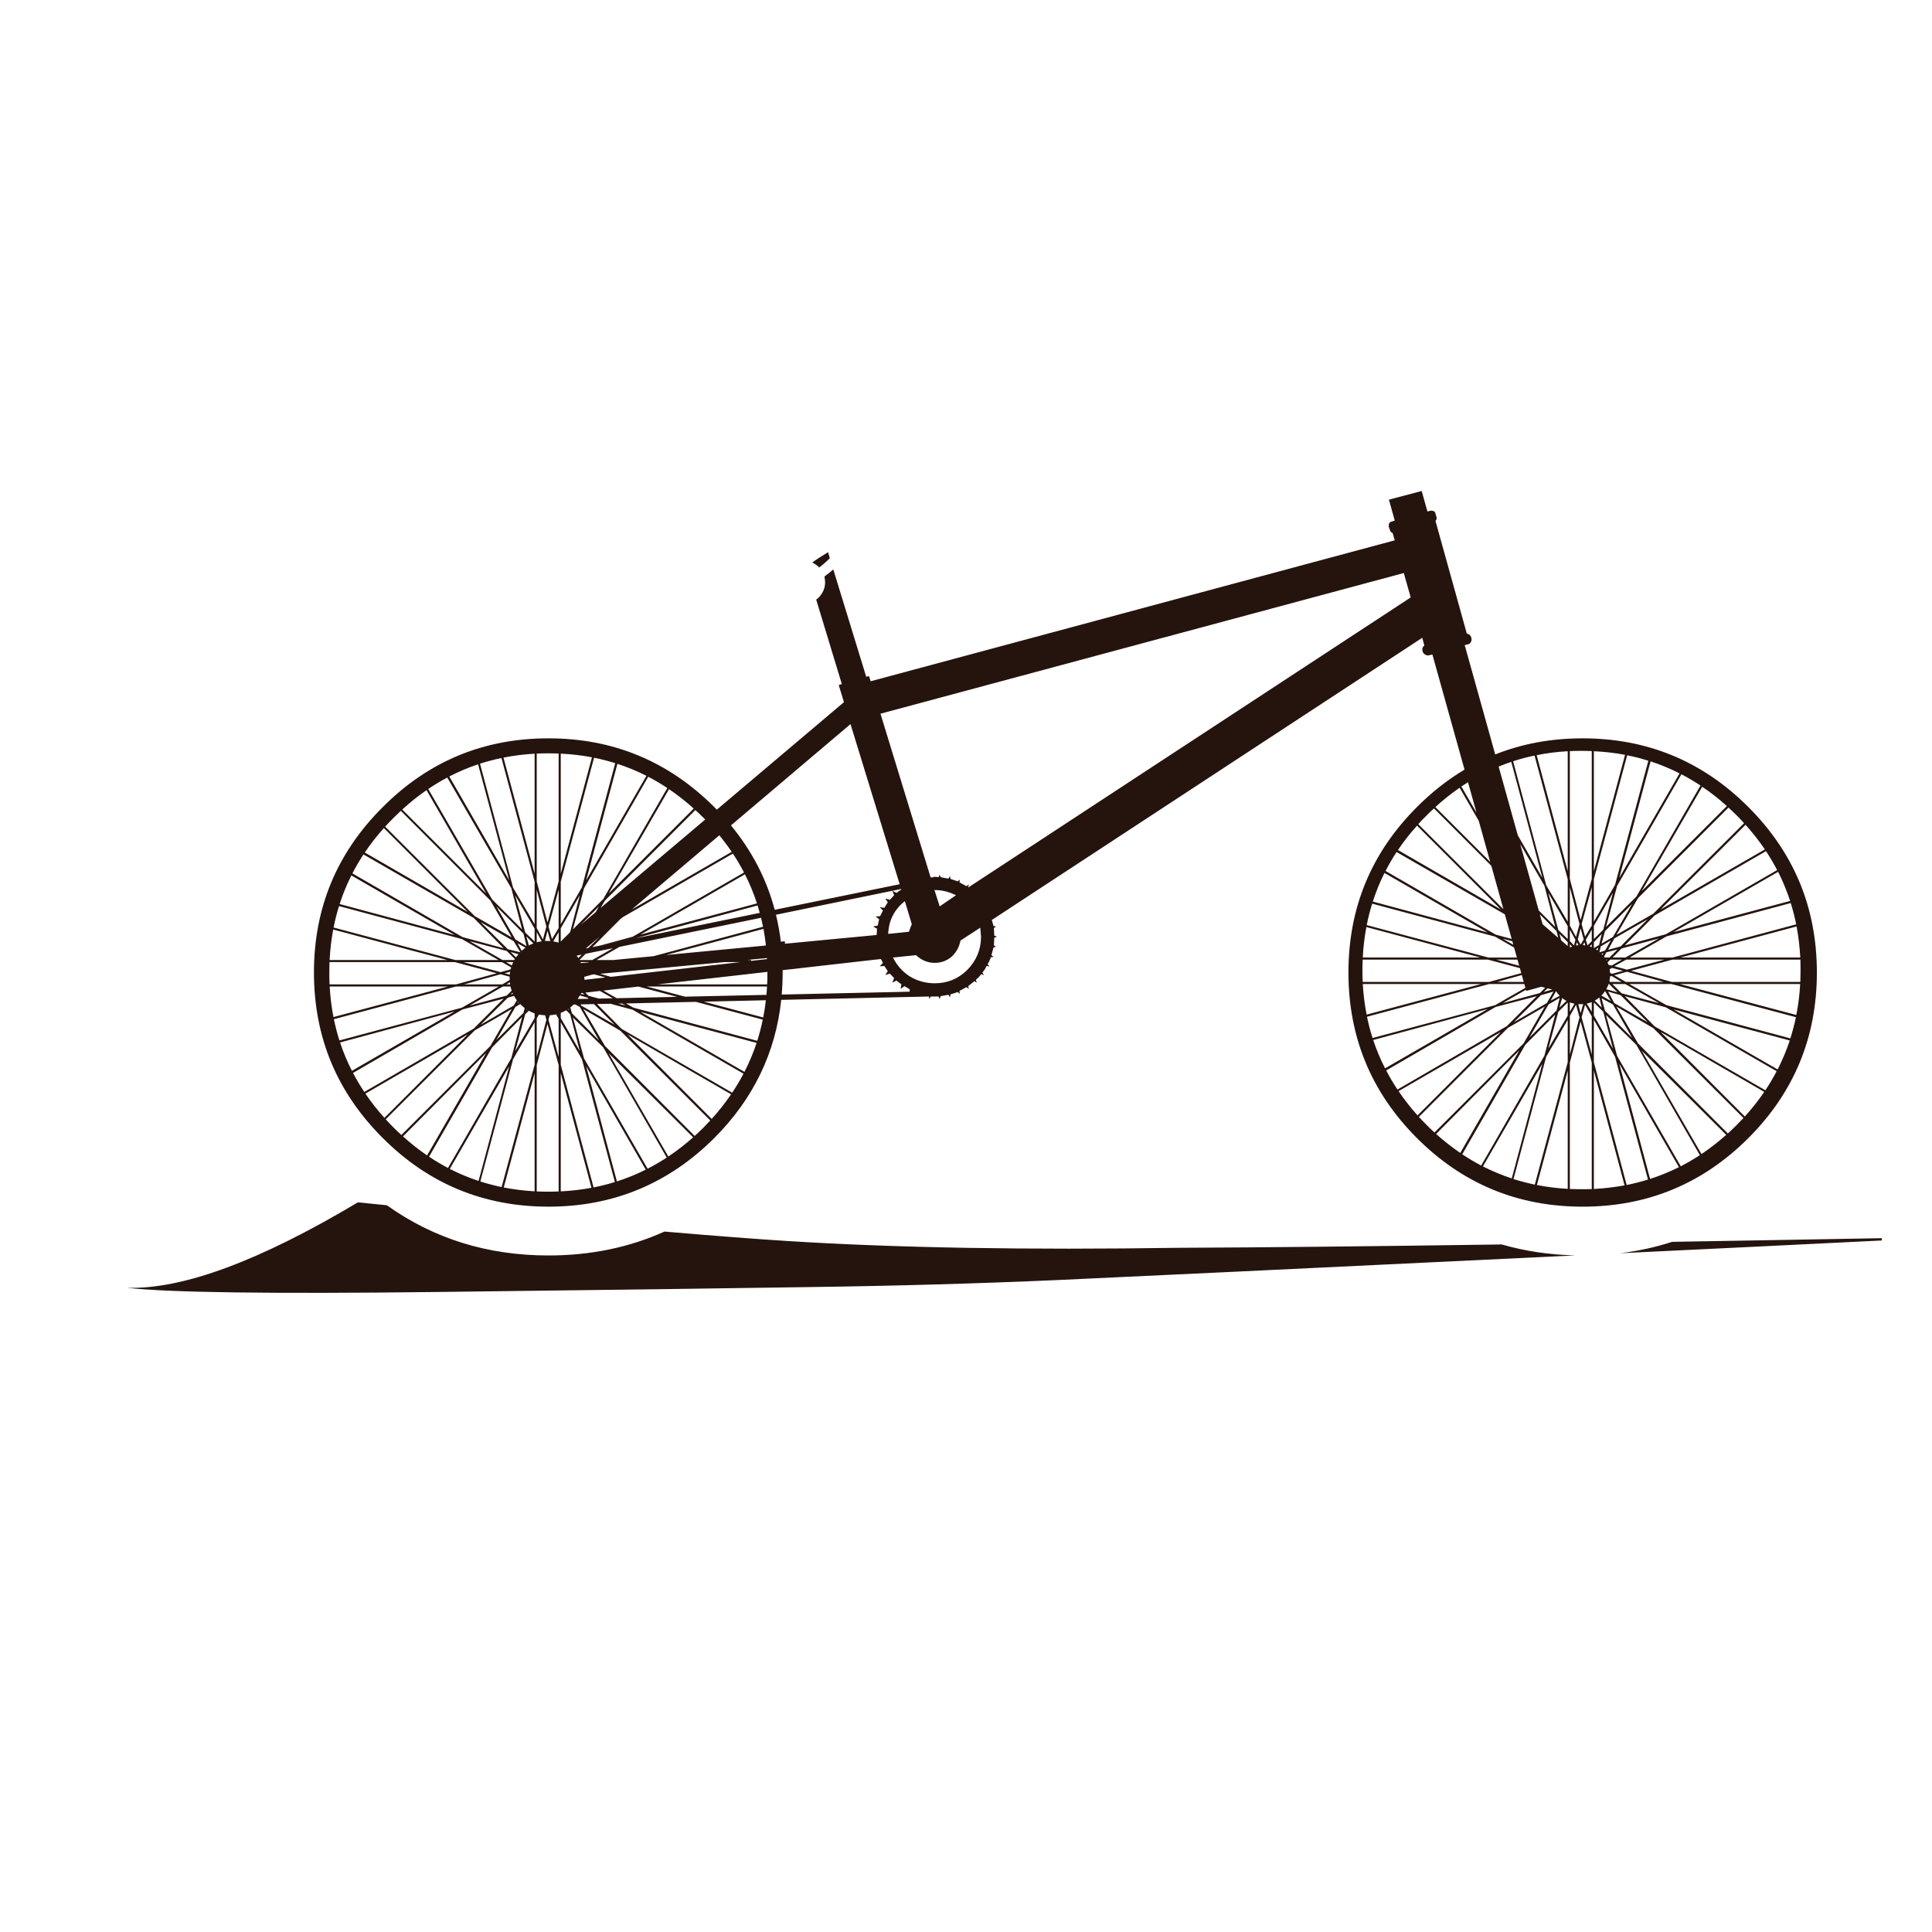 <?xml version="1.0" encoding="utf-8"?>
<!-- Generator: Adobe Illustrator 16.0.0, SVG Export Plug-In . SVG Version: 6.00 Build 0)  -->
<!DOCTYPE svg PUBLIC "-//W3C//DTD SVG 1.1//EN" "http://www.w3.org/Graphics/SVG/1.1/DTD/svg11.dtd">
<svg version="1.1" id="Layer_1" xmlns="http://www.w3.org/2000/svg" xmlns:xlink="http://www.w3.org/1999/xlink" x="0px" y="0px"
	 width="400px" height="400px" viewBox="0 0 400 400" enable-background="new 0 0 400 400" xml:space="preserve">
<g>
	<path fill-rule="evenodd" clip-rule="evenodd" fill="#25140E" d="M361.245,231.164c1.487-1.641,2.828-3.341,4.025-5.102
		l-21.459-12.409L361.245,231.164z M352.271,238.933c1.761-1.18,3.469-2.504,5.127-3.975l-17.484-17.407L352.271,238.933z
		 M357.732,234.676c0.598-0.546,1.196-1.119,1.795-1.718c0.495-0.495,0.974-0.99,1.436-1.487l-18.665-18.612l-7.639-4.461
		l4.485,7.641L357.732,234.676z M365.501,225.729c0.854-1.282,1.632-2.599,2.333-3.948l-22.946-13.229l-8.485-2.307l6.178,6.255
		L365.501,225.729z M370.679,214.987c0.445-1.436,0.829-2.897,1.154-4.385l-25.791-6.87h-8.717l7.717,4.383L370.679,214.987z
		 M372.73,203.296c0.034-0.82,0.052-1.641,0.052-2.462c0-0.717-0.01-1.435-0.025-2.153h-26.484l-8.589,2.308l8.435,2.307H372.73z
		 M357.527,166.891c-1.642-1.487-3.342-2.821-5.102-4l-12.512,21.587L357.527,166.891z M365.397,175.864
		c-1.196-1.761-2.528-3.461-3.999-5.102l-17.587,17.536L365.397,175.864z M367.936,180.145c-0.7-1.351-1.47-2.658-2.308-3.922
		l-23.048,13.306l-6.178,6.205l8.485-2.308L367.936,180.145z M371.884,191.375c-0.307-1.504-0.683-2.975-1.127-4.41l-25.715,6.897
		l-7.64,4.384h8.87L371.884,191.375z M370.628,186.529c-0.684-2.068-1.513-4.077-2.487-6.025l-21.663,12.485L370.628,186.529z
		 M359.527,168.787c-0.548-0.546-1.104-1.076-1.667-1.589l-18.716,18.741l-4.485,7.615l7.639-4.384l18.793-18.741
		C360.578,169.865,360.058,169.317,359.527,168.787z M361.963,235.65c-9.47,9.453-20.903,14.179-34.304,14.179
		s-24.826-4.726-34.276-14.179c-9.47-9.469-14.204-20.903-14.204-34.303c0-13.4,4.734-24.826,14.204-34.278
		c3.066-3.073,6.344-5.649,9.831-7.729l-6.653-23.831l-0.666,0.154c-0.291,0.085-0.572,0.034-0.847-0.154
		c-0.256-0.136-0.427-0.351-0.513-0.641v-0.076c-0.152-0.427-0.034-0.813,0.359-1.154l-0.436-1.589l-89.117,58.428l0.359,1.23
		l0.513,0.128l-0.437,0.308l0.077,1.563l0.564,0.23l-0.564,0.205l-0.077,1.59l0.437,0.282l-0.513,0.154l-0.437,1.589l0.437,0.359
		l-0.564,0.077c-0.153,0.513-0.376,0.991-0.666,1.437l0.384,0.435l-0.59-0.077c-0.188,0.479-0.478,0.931-0.871,1.359l0.308,0.512
		l-0.59-0.152c-0.239,0.393-0.599,0.777-1.077,1.152l0.206,0.591l-0.487-0.309l-1.308,1.025l0.153,0.565l-0.513-0.359l-1.435,0.794
		l0.076,0.591l-0.436-0.359l-1.513,0.486l-0.077,0.591l-0.358-0.513l-1.589,0.282l-0.206,0.589l-0.23-0.513h-1.641l-0.23,0.513
		l-0.128-0.513l-30.573,0.692c-1.164,10.985-5.792,20.531-13.883,28.637c-9.503,9.453-20.938,14.179-34.303,14.179
		c-13.4,0-24.826-4.726-34.278-14.179c-9.52-9.469-14.28-20.903-14.28-34.303c0-13.4,4.761-24.826,14.28-34.278
		c9.452-9.469,20.878-14.203,34.278-14.203c13.366,0,24.8,4.734,34.303,14.203c0.187,0.188,0.371,0.376,0.551,0.563l26.317-22.253
		l-1.077-3.538l0.641-0.205l-5.307-17.485c0.194-0.142,0.381-0.305,0.564-0.487c0.854-0.905,1.282-1.957,1.282-3.153l-0.128-1.154
		c0.648-0.48,1.255-0.968,1.82-1.461l6.82,22.228l0.564-0.154l0.359,1.077l108.498-29.175l-0.435-1.513
		c-0.292-0.085-0.479-0.299-0.565-0.641l-0.23-0.641c-0.033-0.239-0.008-0.478,0.078-0.717c0.102-0.205,0.272-0.325,0.512-0.359
		l0.641-0.23l-1.205-4.32l6.782-1.794l1.191,4.243l0.59-0.154c0.239-0.034,0.479-0.009,0.719,0.077
		c0.188,0.103,0.307,0.274,0.358,0.513l0.205,0.718c0.103,0.291,0.033,0.555-0.205,0.794l6.486,23.331
		c0.479,0.102,0.787,0.367,0.923,0.794v0.078c0.103,0.291,0.077,0.581-0.077,0.872c-0.138,0.291-0.351,0.453-0.641,0.487
		l-0.641,0.153l6.318,22.638c5.565-2.221,11.595-3.333,18.088-3.333c13.4,0,24.834,4.734,34.304,14.203
		c9.469,9.452,14.203,20.877,14.203,34.278C376.166,214.747,371.432,226.182,361.963,235.65z M368.039,221.422
		c0.991-1.948,1.828-3.948,2.513-6l-24.074-6.434L368.039,221.422z M371.909,210.141c0.411-2.084,0.675-4.221,0.796-6.408h-24.921
		L371.909,210.141z M389.6,256.828c-9.057,0.44-18.627,0.911-28.714,1.409c-8.881,0.43-17.364,0.839-25.445,1.23
		c3.723-0.453,7.308-1.239,10.756-2.358c5.32-0.09,10.79-0.184,16.407-0.281c9.528-0.17,18.527-0.327,26.996-0.475V256.828z
		 M282.152,198.245h24.355l-23.611-6.307C282.503,193.989,282.255,196.092,282.152,198.245z M286.767,221.19l21.254-12.28
		l-23.715,6.41C284.973,217.337,285.793,219.294,286.767,221.19z M289.562,225.908c1.162,1.727,2.47,3.401,3.923,5.024
		l17.254-17.279L289.562,225.908z M297.33,234.779c1.606,1.435,3.272,2.743,4.999,3.922l12.229-21.228L297.33,234.779z
		 M282.152,203.732c0.119,2.17,0.385,4.281,0.795,6.332l23.689-6.332H282.152z M329.992,211.141v8.794l6.794,25.407
		c1.505-0.308,2.975-0.685,4.41-1.128l-6.82-25.433L329.992,211.141z M327.249,211.501l-2.229,8.511v26.15
		c0.803,0.034,1.614,0.051,2.436,0.051c0.7,0,1.4-0.008,2.102-0.025v-26.176L327.249,211.501z M324.582,211.141l-4.46,7.641
		l-6.769,25.33c1.436,0.444,2.905,0.829,4.409,1.154l6.819-25.331V211.141z M347.605,241.65l-12.357-21.434l6.383,23.869
		C343.683,243.419,345.674,242.606,347.605,241.65z M321.994,210.064l-6.205,6.256l-13.05,22.663
		c1.265,0.837,2.572,1.616,3.923,2.333l13.101-22.766L321.994,210.064z M320.404,204.629l-0.796,0.743l1.783-0.5L320.404,204.629z
		 M325.02,207.539v1.937l0.961-1.667C325.647,207.743,325.326,207.652,325.02,207.539z M322.275,209.192l0.641-2.59l-2.308,1.36
		l-3.947,6.845L322.275,209.192z M324.582,207.552l-1.947,1.924l-2.077,7.639l4.024-6.845V207.552z M322.16,205.22l-1.115,1.947
		l1.871-1C322.647,205.883,322.395,205.567,322.16,205.22z M324.313,207.231c-0.315-0.172-0.615-0.373-0.896-0.603l-0.553,1.999
		L324.313,207.231z M329.557,210.423l-1.384-2.384l-0.718,2.589l2.102,7.718V210.423z M327.018,210.628l-0.717-2.589l-1.281,2.308
		v7.999L327.018,210.628z M327.787,207.885c-0.174,0.018-0.354,0.025-0.538,0.025c-0.163,0-0.325-0.003-0.487-0.013l0.487,1.885
		L327.787,207.885z M329.557,207.476c-0.333,0.133-0.68,0.235-1.038,0.308l1.038,1.692V207.476z M319.839,208.397l-7.639,4.41
		l-18.434,18.434c0.53,0.581,1.077,1.153,1.642,1.717c0.529,0.53,1.059,1.035,1.588,1.513l18.435-18.433L319.839,208.397z
		 M311.969,212.448l6.205-6.203l-8.512,2.23l-22.664,13.151c0.701,1.35,1.479,2.666,2.334,3.948L311.969,212.448z M319.045,206.039
		l-5.64,5.614l6.845-3.974l1.385-2.384L319.045,206.039z M314.956,201.476l-0.282-1.039l-6.602-1.756h-25.945
		c-0.034,0.718-0.051,1.436-0.051,2.153c0,0.821,0.017,1.642,0.051,2.462h26.176L314.956,201.476z M315.814,204.515l-0.218-0.782
		h-7.294l-25.279,6.769c0.309,1.503,0.692,2.974,1.154,4.408l25.355-6.794L315.814,204.515z M315.469,203.296l-0.398-1.423
		l-5.102,1.423H315.469z M319.917,204.501l-0.821-0.205l-3.102,0.871l-0.063-0.243l-4.807,2.756l7.689-2.076L319.917,204.501z
		 M314.175,198.681h-4.359l4.718,1.27L314.175,198.681z M313.109,194.874l-1.985-0.525l2.19,1.256L313.109,194.874z M325.02,195.503
		v0.64c0.158-0.064,0.317-0.12,0.474-0.167L325.02,195.503z M324.582,195.861v-0.795l-1.718-1.718l0.372,1.359L324.582,195.861z
		 M325.891,195.733l0.282-1.154l-1.153-2.102v2.384L325.891,195.733z M328.224,195.733l-0.181-0.667l-0.332,0.603
		C327.887,195.685,328.058,195.706,328.224,195.733z M329.557,196.092v-0.589l-0.436,0.435
		C329.269,195.982,329.415,196.034,329.557,196.092z M326.313,195.759c0.173-0.037,0.34-0.062,0.501-0.078l-0.358-0.615
		L326.313,195.759z M327.249,192.195l-0.59,2.308l0.59,1.076l0.642-1.076L327.249,192.195z M329.557,194.861v-2.384l-1.231,2.102
		l0.359,1.154L329.557,194.861z M338.786,216.32l-6.281-6.18l2.307,8.486l13.179,22.843c1.333-0.7,2.649-1.469,3.949-2.307
		L338.786,216.32z M333.941,217.114l-2-7.639l-1.949-1.924v2.718L333.941,217.114z M333.941,207.963l-2.359-1.283l0.718,2.59
		l5.614,5.614L333.941,207.963z M331.633,208.628l-0.513-2.114c-0.296,0.249-0.608,0.468-0.936,0.653L331.633,208.628z
		 M332.941,205.296l1.281,2.384l6.922,3.974l-5.614-5.614L332.941,205.296z M332.313,205.193c-0.215,0.322-0.468,0.63-0.756,0.923
		l1.948,1.128L332.313,205.193z M336.685,198.681l-2.462,1.359l2.614,0.718l7.769-2.077H336.685z M334.223,201.911l2.384,1.385
		h7.846l-7.615-2.102L334.223,201.911z M333.863,198.245h2.666l6.923-3.948l-7.717,2.077L333.863,198.245z M336.479,203.732h-2.667
		l1.924,1.922l7.717,2.025L336.479,203.732z M333.21,203.129l0.166,0.167h2.359l-2.076-1.23l-0.321,0.103
		C333.32,202.498,333.277,202.818,333.21,203.129z M333.043,203.732c-0.12,0.366-0.277,0.718-0.474,1.051l0.013,0.025l2.308,0.642
		l-1.743-1.718H333.043z M332.825,199.259c0.072,0.16,0.136,0.322,0.192,0.486l0.642,0.167l2.152-1.23h-2.436L332.825,199.259z
		 M332.62,198.848l0.166-0.167h-0.268C332.555,198.737,332.59,198.792,332.62,198.848z M333.338,201.398l0.397,0.231l2.308-0.641
		l-2.308-0.59l-0.474,0.27C333.301,200.903,333.326,201.147,333.338,201.398z M331.068,195.656l0.564-2.307l-1.641,1.718v1.23
		L331.068,195.656z M332.3,192.785l-0.718,2.589l2.359-1.385l3.973-6.845L332.3,192.785z M334.223,194.297l-1.281,2.359l2.589-0.718
		l5.614-5.615L334.223,194.297z M331.8,197.707l0.192-0.333l-0.423,0.103C331.651,197.552,331.729,197.629,331.8,197.707z
		 M332.095,198.066c0.047,0.058,0.093,0.118,0.141,0.179h0.988l1.666-1.666l-2.308,0.589L332.095,198.066z M331.159,197.092
		c0.022,0.017,0.044,0.034,0.064,0.051l1.076-0.333l1.205-2.102l-2.076,1.23L331.159,197.092z M330.761,196.771l0.155-0.552
		l-0.501,0.321C330.533,196.612,330.648,196.689,330.761,196.771z M187.268,204.167l-0.795,0.565l0.154-0.924l-1.026-0.795
		l-0.846,0.437l0.359-0.949l-0.872-0.923l-0.949,0.281l0.513-0.794l-0.718-1.077l-0.949,0.077l0.667-0.718l-0.436-0.794
		l-20.331,2.307c0,0.162,0,0.324,0,0.487c0,1.545-0.064,3.066-0.192,4.563l26.496-0.59v-0.513L187.268,204.167z M198.855,194.733
		c-0.239,1.299-0.837,2.401-1.794,3.307c-1.009,0.872-2.188,1.308-3.538,1.308c-1.436,0-2.727-0.53-3.871-1.59l-4.769,0.487
		c0.82,1.641,1.974,2.939,3.46,3.897c1.59,0.957,3.316,1.436,5.179,1.436c2.649,0,4.905-0.932,6.769-2.795
		c1.879-1.931,2.82-4.213,2.82-6.845l-0.153-1.872L198.855,194.733z M188.78,191.349l-1.437-4.769
		c-2.17,1.692-3.324,3.948-3.46,6.769l4.307-0.436C188.396,192.246,188.592,191.725,188.78,191.349z M186.626,184.145l-0.077-0.078
		l-1.794,0.359l-24.1,4.962c0.443,1.818,0.781,3.681,1.013,5.588l0.808-0.115l0.09,0.833l-0.026-0.309l18.959-1.807l0.077-1.307
		l-0.794-0.437c0.051-0.035,0.367-0.103,0.949-0.205l0.282-1.308l-0.718-0.563l0.922-0.078l0.59-1.154l-0.667-0.718l0.949,0.154
		l0.718-1.154l-0.513-0.794l0.949,0.281l0.872-0.948l-0.359-0.923l0.846,0.437L186.626,184.145z M193.523,184.272h-0.051
		l1.077,3.385l3.384-2.308C196.48,184.632,195.01,184.272,193.523,184.272z M333.941,184.837l-3.949,6.845v2.743l1.949-1.948
		L333.941,184.837z M329.992,180.376l6.461-24.1c-2.103-0.393-4.255-0.641-6.461-0.743V180.376z M334.812,183.401l-2.307,8.512
		l6.281-6.28l13.28-22.998c-1.299-0.854-2.615-1.632-3.948-2.333L334.812,183.401z M321.994,191.913l-2.231-8.512l-5.025-8.678
		l3.846,13.78L321.994,191.913z M324.582,191.76l-4.024-6.923l2.077,7.717l1.947,1.872V191.76z M325.02,183.683v7.948l1.281,2.358
		l0.717-2.666L325.02,183.683z M329.557,183.683l-2.102,7.64l0.718,2.589l1.384-2.281V183.683z M318.802,189.298l0.577,2.051
		l3.229,2.808l-0.333-1.372L318.802,189.298z M324.582,155.533c-2.204,0.12-4.35,0.393-6.435,0.82l6.435,24.023V155.533z
		 M327.455,155.456c-0.821,0-1.633,0.017-2.436,0.052v26.458l2.229,8.512l2.308-8.512v-26.458
		C328.855,155.473,328.155,155.456,327.455,155.456z M317.712,156.431c-1.505,0.307-2.981,0.7-4.436,1.179l6.846,25.663l4.46,7.563
		v-8.794L317.712,156.431z M312.893,157.737c-0.885,0.295-1.757,0.62-2.616,0.975l3.975,14.242l5.076,8.807L312.893,157.737z
		 M341.272,157.507c-1.436-0.461-2.896-0.837-4.384-1.127l-6.896,25.663v8.794l4.384-7.64L341.272,157.507z M347.733,160.123
		c-1.947-0.992-3.947-1.821-5.998-2.487l-6.487,24.125L347.733,160.123z M289.151,176.402c-0.838,1.265-1.598,2.573-2.281,3.922
		l22.792,13.179l3.319,0.897l-1.423-5.102L289.151,176.402z M293.383,170.941c-1.471,1.624-2.787,3.308-3.949,5.051l21.305,12.306
		L293.383,170.941z M308.533,178.453l-2.371-8.499l-3.961-6.858c-1.726,1.179-3.401,2.513-5.024,3.999L308.533,178.453z
		 M296.895,167.377c-0.514,0.444-1.009,0.915-1.486,1.41c-0.616,0.599-1.206,1.214-1.77,1.846l17.625,17.601l-2.499-8.974
		L296.895,167.377z M286.64,180.735c-0.957,1.913-1.761,3.888-2.411,5.922l23.792,6.409L286.64,180.735z M284.101,187.093
		c-0.461,1.436-0.837,2.915-1.128,4.436l25.177,6.717h5.909l-0.59-2.077l-3.936-2.256L284.101,187.093z M303.933,161.942
		c-0.461,0.29-0.918,0.588-1.373,0.898l3.129,5.409L303.933,161.942z M292.074,123.69l-1.436-5.05l-108.345,29.125l10.306,33.637
		l0.128,0.281l0.59-0.076l0.077-0.078h0.128l0.795,0.078l0.23-0.487l0.206,0.487l1.589,0.308l0.358-0.513l0.077,0.563l1.513,0.513
		l0.436-0.359l-0.076,0.563l1.435,0.795l0.513-0.359l-0.153,0.589h0.077L292.074,123.69z M372.73,198.245
		c-0.12-2.204-0.376-4.35-0.769-6.435l-24.049,6.435H372.73z M326.16,259.917c-57.327,2.76-92.95,4.456-106.871,5.089
		c-16.579,0.735-33.646,1.222-51.199,1.461c-17.57,0.273-43.456,0.616-77.657,1.025c-34.201,0.411-55.591,0.119-64.171-0.871
		c11.503,0.376,27.449-5.521,47.84-17.69c2.025,0.205,4.021,0.405,5.987,0.604c9.711,6.931,20.868,10.396,33.47,10.396
		c8.698,0,16.702-1.649,24.01-4.948c10.581,0.907,19.166,1.565,25.753,1.974c22.322,1.402,49.242,1.863,80.759,1.386
		c17.104-0.066,39.382-0.297,66.837-0.692C315.733,259.04,320.814,259.796,326.16,259.917z M138.517,163.391l-12.498,21.6
		l17.613-17.587C141.983,165.921,140.279,164.583,138.517,163.391z M123.327,188.849l0.692-1.191l-3.807,3.833L123.327,188.849z
		 M125.25,186.452l-0.91,1.539l21.664-18.318c-0.124-0.124-0.248-0.248-0.372-0.373c-0.547-0.547-1.103-1.076-1.666-1.589
		L125.25,186.452z M128.877,189.926l-0.5,0.422l-5.717,5.743l34.636-7.089c-0.14-0.519-0.29-1.031-0.448-1.539l-25.317,6.807
		l-7.153,1.461l6.614-1.795l23.049-13.293c-0.695-1.34-1.464-2.647-2.308-3.922L128.877,189.926z M106.227,183.785l4.461,7.563
		v-8.794l-6.871-25.611c-1.511,0.314-2.99,0.703-4.435,1.167L106.227,183.785z M113.123,191.836l-2-7.64v7.948l1.282,2.359
		L113.123,191.836z M115.661,184.196l-2.102,7.64l0.718,2.589l1.384-2.281V184.196z M115.661,156.007
		c-0.695-0.025-1.396-0.038-2.102-0.038c-0.82,0-1.631,0.017-2.436,0.052v26.458l2.23,8.512l2.308-8.512V156.007z M122.558,156.789
		c-2.095-0.397-4.248-0.648-6.46-0.757v24.857L122.558,156.789z M110.688,156.046c-2.208,0.124-4.358,0.394-6.448,0.807
		l6.448,24.036V156.046z M133.838,160.622c-1.942-0.982-3.945-1.807-6.012-2.474l-6.474,24.125L133.838,160.622z M138.158,163.147
		c-1.286-0.852-2.602-1.628-3.948-2.333l-13.293,23.099l-2.308,8.512l6.282-6.28L138.158,163.147z M127.377,158.007
		c-1.432-0.45-2.894-0.825-4.384-1.128l-6.896,25.676v8.794l4.384-7.64L127.377,158.007z M171.436,114.333l0.372,1.23
		c-0.691,0.708-1.426,1.349-2.205,1.923c-0.376-0.393-0.855-0.735-1.436-1.025C168.944,115.881,170.034,115.172,171.436,114.333z
		 M319.327,220.217l-12.307,21.279c1.932,0.974,3.923,1.804,5.974,2.486L319.327,220.217z M329.992,246.162
		c2.171-0.119,4.29-0.368,6.358-0.744l-6.358-23.766V246.162z M318.199,245.342c2.068,0.41,4.195,0.676,6.383,0.795v-24.484
		L318.199,245.342z M148.926,172.941l-18.139,15.37l20.702-11.947C150.701,175.195,149.846,174.055,148.926,172.941z
		 M157.977,191.875c-0.126-0.626-0.263-1.245-0.41-1.859l-29.317,6.025l-4.743,2.717h3.513l8.307-0.794L157.977,191.875z
		 M156.72,187.042c-0.674-2.075-1.503-4.083-2.487-6.025l-21.651,12.486L156.72,187.042z M160.399,188.362l25.869-5.295
		l-10.178-33.149l-24.753,20.972C155.679,176.163,158.7,181.987,160.399,188.362z M158.886,201.348c0-0.043,0-0.085,0-0.128
		l-22.766,2.589h22.715C158.87,202.996,158.886,202.176,158.886,201.348z M158.527,195.451h0.013
		c-0.122-1.061-0.28-2.107-0.474-3.141l-20.164,5.411l20.651-1.961L158.527,195.451z M93.125,242.01
		c1.925,0.982,3.912,1.811,5.961,2.485l6.345-23.765L93.125,242.01z M94.125,209.423l-23.715,6.41
		c0.668,2.018,1.485,3.975,2.448,5.87L94.125,209.423z M100.663,217.986l-17.229,17.293c1.606,1.451,3.269,2.763,4.986,3.935
		L100.663,217.986z M81.512,233.471c0.521,0.522,1.051,1.026,1.59,1.514l18.433-18.434l4.41-7.641l-7.64,4.41l-18.446,18.421
		C80.391,232.326,80.942,232.903,81.512,233.471z M88.832,239.483c1.274,0.851,2.582,1.629,3.922,2.334l13.114-22.754l2.23-8.486
		l-6.204,6.256L88.832,239.483z M75.654,226.421c1.171,1.732,2.483,3.408,3.936,5.024l17.254-17.279L75.654,226.421z M73.09,222.14
		c0.701,1.343,1.479,2.654,2.333,3.936l22.651-13.113l6.205-6.204l-8.512,2.23L73.09,222.14z M68.257,204.245
		c0.124,2.168,0.384,4.278,0.782,6.332l23.703-6.332H68.257z M69.129,211.014c0.307,1.498,0.687,2.963,1.141,4.396l25.369-6.782
		l7.64-4.383h-8.871L69.129,211.014z M68.988,192.451c-0.387,2.046-0.635,4.149-0.744,6.307h24.369L68.988,192.451z M68.219,199.194
		c-0.025,0.712-0.039,1.43-0.039,2.154c0,0.828,0.017,1.648,0.051,2.461h26.176l8.435-2.307l-8.666-2.308H68.219z M82.986,167.877
		c-0.498,0.461-0.989,0.935-1.474,1.422c-0.61,0.607-1.199,1.222-1.769,1.846l18.562,18.536l7.64,4.384l-4.41-7.615L82.986,167.877z
		 M83.281,167.608l17.382,17.383l-12.357-21.395C86.572,164.789,84.897,166.127,83.281,167.608z M75.256,176.902
		c-0.84,1.277-1.604,2.584-2.294,3.922l22.804,13.191l8.512,2.307l-6.205-6.281L75.256,176.902z M72.744,181.248
		c-0.958,1.913-1.766,3.887-2.423,5.922l23.805,6.409L72.744,181.248z M70.193,187.593c-0.451,1.446-0.827,2.925-1.128,4.436
		l25.189,6.729h8.947l-7.563-4.333L70.193,187.593z M79.474,171.441c-1.457,1.629-2.773,3.317-3.948,5.064l21.318,12.306
		L79.474,171.441z M92.6,160.981c-1.341,0.713-2.654,1.503-3.936,2.372l13.229,22.868l6.204,6.204l-2.23-8.512L92.6,160.981z
		 M98.984,158.238c-2.051,0.686-4.039,1.528-5.961,2.524l12.408,21.511L98.984,158.238z M155.502,198.758v0.18l3.308-0.373
		c-0.003-0.067-0.008-0.136-0.013-0.205l-4.217,0.397H155.502z M149.952,199.194l-25.702,2.422l2.218,0.629l26.817-3.051H149.952z
		 M154.13,221.921c0.992-1.935,1.83-3.935,2.513-5.998l-24.061-6.422L154.13,221.921z M147.35,231.664
		c1.481-1.641,2.818-3.341,4.012-5.102l-21.446-12.396L147.35,231.664z M143.824,235.188c0.61-0.554,1.213-1.126,1.807-1.718
		c0.489-0.489,0.963-0.986,1.423-1.486l-18.651-18.613l-7.64-4.461l4.486,7.641L143.824,235.188z M151.592,226.229
		c0.859-1.282,1.641-2.594,2.346-3.936l-22.946-13.229l-4.589-1.243l-2.794,0.051l5.076,5.141L151.592,226.229z M158.681,205.976
		c0.053-0.573,0.095-1.149,0.128-1.73h-24.92l7.923,2.102L158.681,205.976z M158.015,210.653c0.229-1.17,0.413-2.357,0.551-3.563
		l-12.844,0.295L158.015,210.653z M156.784,215.487c0.452-1.431,0.833-2.893,1.141-4.385l-13.844-3.679l-14.485,0.333l1.551,0.871
		L156.784,215.487z M123.045,201.732l-0.333,0.025l-1.756,0.487l0.039,0.256v0.308l0.077,0.039l-0.077,0.012l4.346-0.486
		L123.045,201.732z M126.865,206.68l-2.653-1.513l-3.025,0.347l0.654,0.653l2.167,0.577L126.865,206.68z M129.557,208.192
		l-0.756-0.423l-0.821,0.014L129.557,208.192z M127.672,206.667l12.511-0.282l-8.012-2.127l-7.255,0.833L127.672,206.667z
		 M104.291,245.854c2.072,0.406,4.205,0.671,6.396,0.795v-24.484L104.291,245.854z M116.097,246.662
		c2.175-0.107,4.295-0.355,6.358-0.743l-6.358-23.754V246.662z M133.697,242.163l-12.345-21.433l6.371,23.868
		C129.779,243.938,131.77,243.127,133.697,242.163z M120.481,219.294l-4.384-7.641v8.794l6.794,25.395
		c1.499-0.296,2.969-0.668,4.409-1.115L120.481,219.294z M115.661,220.524l-2.308-8.511l-2.23,8.511v26.15
		c0.804,0.034,1.616,0.051,2.436,0.051c0.706,0,1.407-0.013,2.102-0.038V220.524z M110.688,220.447v-8.794l-4.461,7.641
		l-6.781,25.317c1.438,0.459,2.909,0.844,4.41,1.153L110.688,220.447z M134.082,241.97c1.349-0.691,2.67-1.461,3.961-2.307
		l-13.152-22.83l-6.282-6.18l2.308,8.486L134.082,241.97z M126.019,218.063l12.357,21.382c1.769-1.182,3.478-2.507,5.127-3.975
		L126.019,218.063z M115.597,209.885l0.064,0.104v-0.129C115.64,209.869,115.618,209.878,115.597,209.885z M116.097,209.706v1.076
		l3.948,6.845l-2-7.639l-0.833-0.822C116.85,209.376,116.478,209.556,116.097,209.706z M113.815,210.205l-0.256,0.936l2.102,7.718
		v-7.923l-0.538-0.922C114.699,210.111,114.263,210.176,113.815,210.205z M113.379,210.219c-0.015,0-0.032,0-0.051,0l0.025,0.076
		L113.379,210.219z M117.738,209.141l-0.064-0.269c-0.044,0.024-0.086,0.05-0.128,0.077L117.738,209.141z M118.764,207.988
		c-0.227,0.211-0.458,0.407-0.693,0.589l0.334,1.205l5.614,5.614l-3.974-6.921l-0.91-0.5L118.764,207.988z M121.865,206.783
		l-0.23-0.231l-1.59-0.462l-0.436,0.744L121.865,206.783z M122.558,206.77l-0.051-0.012l0.013,0.012H122.558z M120.327,205.604
		l-0.09,0.154l0.756,0.205l-0.385-0.386L120.327,205.604z M106.201,205.758c-0.036-0.078-0.07-0.154-0.103-0.231l-0.384,0.358
		L106.201,205.758z M106.354,208.192l0.654-1.114c-0.22-0.287-0.417-0.582-0.59-0.885l-1.269,0.358l-5.64,5.614L106.354,208.192z
		 M111.572,210.052l-0.448,0.808v7.999l2-7.718l-0.256-0.936C112.42,210.188,111.989,210.137,111.572,210.052z M111.124,209.988
		l0.025-0.039c-0.009-0.002-0.017-0.007-0.025-0.014V209.988z M108.38,209.706l0.244-1c-0.278-0.218-0.547-0.458-0.808-0.718
		c-0.035-0.034-0.069-0.068-0.103-0.104l-1,0.591l-3.948,6.845L108.38,209.706z M109.47,209.27l-0.73,0.719l-2.077,7.639
		l4.025-6.845v-0.975C110.266,209.664,109.86,209.484,109.47,209.27z M109.085,209.039c-0.027-0.02-0.052-0.036-0.077-0.051
		l-0.039,0.152L109.085,209.039z M107.393,207.552c-0.035-0.039-0.069-0.077-0.103-0.116l-0.141,0.244L107.393,207.552z
		 M105.611,201.181l-1.128,0.321l1.051,0.294C105.553,201.59,105.579,201.385,105.611,201.181z M105.688,204.245h-1.563
		l-6.896,3.947l7.691-2.076l1.013-1.013C105.833,204.823,105.752,204.537,105.688,204.245z M105.611,203.809
		c-0.023-0.143-0.04-0.288-0.051-0.436l-0.718,0.436H105.611z M105.521,202.898c-0.008-0.132-0.013-0.264-0.013-0.397
		c0-0.097,0-0.195,0-0.294l-1.872-0.5l-7.563,2.102h7.922L105.521,202.898z M105.714,200.707c0.033-0.141,0.072-0.281,0.115-0.422
		l-1.91-1.09H95.92l7.717,2.077L105.714,200.707z M106.252,199.194h-1.461l1.166,0.692
		C106.043,199.651,106.142,199.42,106.252,199.194z M106.483,198.758c0.038-0.065,0.076-0.128,0.115-0.192l-1.679-1.678
		l-7.691-2.026l6.819,3.896H106.483z M105.714,197.092l1.115,1.115c0.158-0.218,0.329-0.431,0.513-0.641L105.714,197.092z
		 M109.021,195.887l-0.641-2.589l-5.615-5.64l3.948,6.845L109.021,195.887z M110.431,195.322l-1.461-1.461l0.526,1.897
		C109.797,195.59,110.109,195.444,110.431,195.322z M108.008,196.86c0.253-0.241,0.519-0.459,0.795-0.653l-1.654-0.911
		L108.008,196.86z M107.713,197.156l0.013-0.013l-1.372-2.282l-6.845-3.949l5.64,5.616L107.713,197.156z M110.688,194.938v-2.666
		l-4.025-6.923l2.077,7.717L110.688,194.938z M112.162,194.887l-1.038-1.898v2.103C111.459,195.001,111.805,194.933,112.162,194.887
		z M120.276,199.399l1.551-0.14l0.09-0.065h-1.718C120.227,199.264,120.252,199.333,120.276,199.399z M113.943,194.836l-0.59-2.128
		l-0.538,2.115c0.151-0.008,0.305-0.013,0.462-0.013C113.505,194.81,113.727,194.818,113.943,194.836z M116.097,192.195v2.743
		l1.948-1.949l2-7.64L116.097,192.195z M115.661,195.168v-2.179l-1.115,1.911C114.935,194.962,115.307,195.053,115.661,195.168z
		 M121.276,196.374l0.551-0.115l2.32-2.321L121.276,196.374z M120.442,197.643l0.808-0.167l-1.269,1.27v0.012h2.654l4.281-2.448
		l-7.435,1.525l-0.077,0.051c0.119,0.162,0.23,0.316,0.333,0.461L120.442,197.643z M127.25,212.166l-4.282-4.281l-2.769,0.064
		l0.128,0.243L127.25,212.166z"/>
</g>
</svg>
